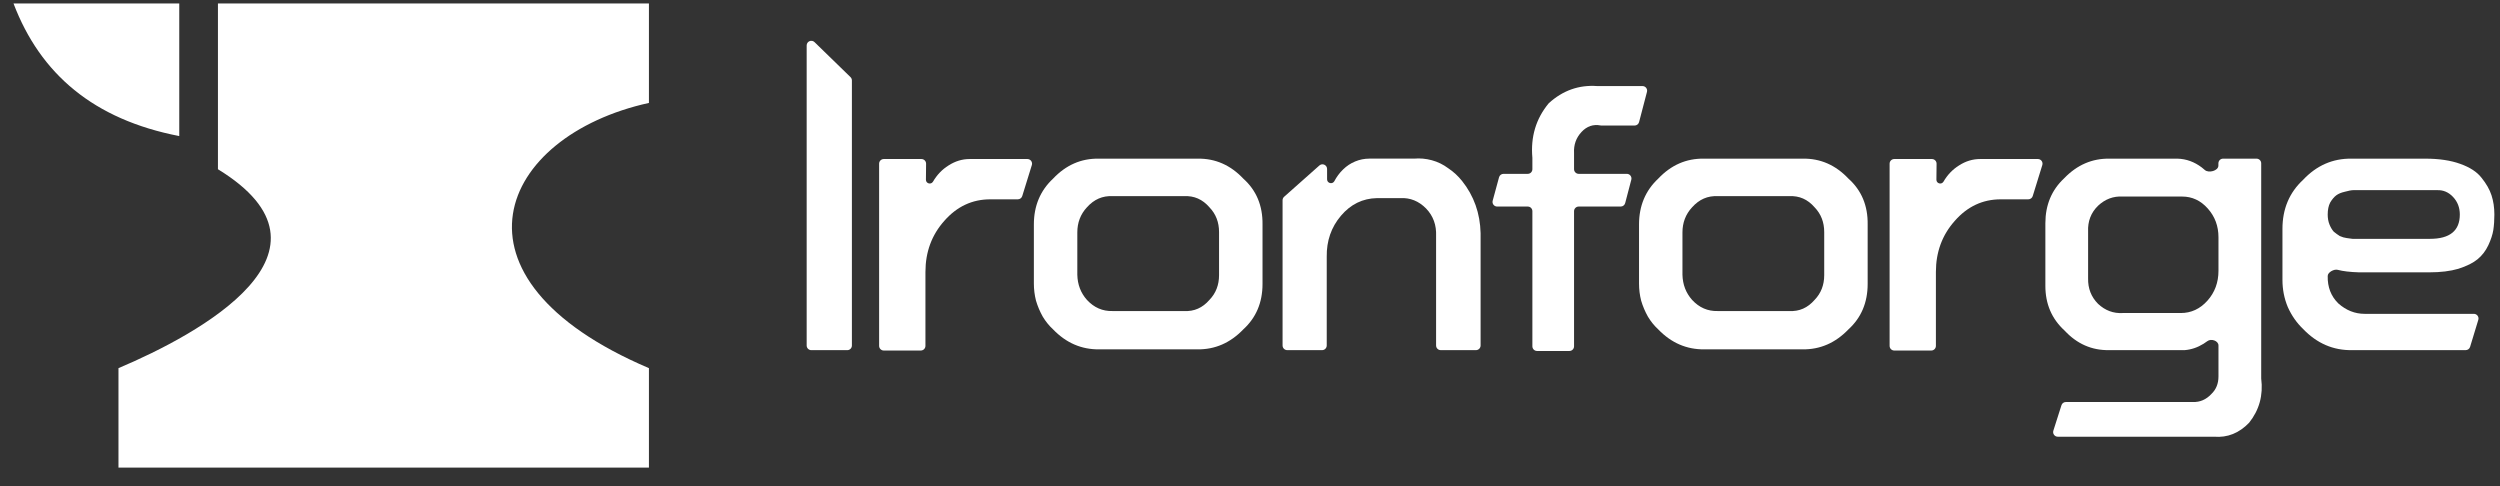 <svg width="108" height="21" viewBox="0 0 108 21" fill="none" xmlns="http://www.w3.org/2000/svg">
<rect x="0" y="0" width="108" height="21" fill="#333333" stroke="none"/>
<path d="M9.415 0.149V7.311C15.187 10.848 8.613 14.429 5.118 15.904V20.201H28.034V15.904C18.853 11.994 21.546 5.878 28.034 4.446V0.149H9.415ZM0.583 0.149C1.743 3.2 4.049 5.162 7.744 5.878V0.149H0.583Z" fill="white"/>
<path d="M34.848 1.963C34.848 1.786 35.061 1.696 35.188 1.82L36.742 3.332C36.781 3.37 36.802 3.422 36.802 3.476V14.926C36.802 15.037 36.713 15.127 36.602 15.127H35.048C34.938 15.127 34.848 15.037 34.848 14.926V1.963Z" fill="white"/>
<path d="M41.886 6.87H44.384C44.519 6.87 44.616 7.001 44.576 7.13L44.161 8.47C44.135 8.554 44.058 8.611 43.97 8.611H42.779C41.999 8.611 41.338 8.921 40.794 9.541C40.251 10.15 39.979 10.886 39.979 11.747V14.942C39.979 15.053 39.889 15.143 39.778 15.143H38.179C38.068 15.143 37.978 15.053 37.978 14.942V7.071C37.978 6.96 38.068 6.87 38.179 6.87H39.807C39.918 6.87 40.008 6.961 40.007 7.073L40 7.763C39.998 7.927 40.213 7.991 40.302 7.853C40.476 7.554 40.702 7.318 40.979 7.146C41.266 6.962 41.569 6.87 41.886 6.87Z" fill="white"/>
<path d="M53.71 7.716C54.274 8.221 54.551 8.882 54.541 9.697V12.265C54.541 13.07 54.264 13.725 53.71 14.23C53.146 14.816 52.484 15.103 51.725 15.092H47.494C46.725 15.103 46.058 14.816 45.494 14.23C45.319 14.069 45.171 13.885 45.047 13.679C44.924 13.46 44.827 13.23 44.755 12.989C44.694 12.748 44.663 12.501 44.663 12.248V9.697C44.663 8.893 44.94 8.233 45.494 7.716C46.048 7.13 46.704 6.842 47.463 6.854H51.74C52.499 6.842 53.156 7.13 53.71 7.716ZM52.663 11.886V10.025C52.663 9.6 52.525 9.244 52.248 8.956C51.951 8.612 51.587 8.451 51.156 8.474H48.063C47.632 8.451 47.263 8.612 46.955 8.956C46.678 9.255 46.54 9.617 46.54 10.042V11.869C46.55 12.294 46.689 12.656 46.955 12.955C47.263 13.288 47.632 13.449 48.063 13.437H51.156C51.587 13.46 51.951 13.299 52.248 12.955C52.525 12.668 52.663 12.311 52.663 11.886Z" fill="white"/>
<path d="M63.162 7.818C63.675 8.462 63.941 9.214 63.962 10.076V14.925C63.962 15.036 63.872 15.126 63.761 15.126H62.239C62.128 15.126 62.039 15.036 62.039 14.925V10.197C62.059 9.726 61.916 9.329 61.608 9.008C61.29 8.686 60.92 8.537 60.5 8.559H59.484C58.869 8.571 58.351 8.824 57.931 9.318C57.51 9.812 57.305 10.404 57.315 11.093V14.925C57.315 15.036 57.225 15.126 57.115 15.126H55.608C55.497 15.126 55.407 15.036 55.407 14.925V8.65C55.407 8.592 55.432 8.538 55.475 8.5L56.997 7.149C57.126 7.034 57.33 7.126 57.33 7.299V7.746C57.33 7.913 57.548 7.976 57.638 7.836C57.741 7.64 57.869 7.468 58.023 7.319C58.177 7.169 58.351 7.054 58.546 6.974C58.741 6.894 58.941 6.853 59.146 6.853H61.085C61.341 6.83 61.597 6.853 61.854 6.922C62.11 6.991 62.346 7.106 62.562 7.267C62.787 7.416 62.987 7.6 63.162 7.818Z" fill="white"/>
<path d="M69.19 5.424C69.176 5.424 69.162 5.423 69.148 5.42C68.829 5.359 68.553 5.452 68.323 5.7C68.087 5.953 67.979 6.257 67.999 6.613V7.309C67.999 7.42 68.09 7.51 68.2 7.51H70.278C70.41 7.51 70.506 7.634 70.473 7.761L70.208 8.773C70.185 8.861 70.105 8.923 70.014 8.923H68.2C68.09 8.923 67.999 9.012 67.999 9.123V14.961C67.999 15.072 67.91 15.162 67.799 15.162H66.4C66.289 15.162 66.199 15.072 66.199 14.961V9.123C66.199 9.012 66.11 8.923 65.999 8.923H64.677C64.545 8.923 64.449 8.797 64.484 8.67L64.759 7.657C64.783 7.57 64.862 7.51 64.952 7.51H65.999C66.11 7.51 66.199 7.42 66.199 7.309V6.82C66.117 5.913 66.353 5.126 66.907 4.459C67.512 3.908 68.21 3.661 68.999 3.718H70.956C71.087 3.718 71.183 3.842 71.149 3.969L70.808 5.275C70.785 5.363 70.705 5.424 70.614 5.424H69.19Z" fill="white"/>
<path d="M79.852 7.716C80.417 8.221 80.694 8.882 80.683 9.697V12.265C80.683 13.07 80.406 13.725 79.852 14.23C79.288 14.816 78.627 15.103 77.867 15.092H73.637C72.867 15.103 72.201 14.816 71.636 14.23C71.462 14.069 71.313 13.885 71.19 13.679C71.067 13.46 70.969 13.23 70.898 12.989C70.836 12.748 70.806 12.501 70.806 12.248V9.697C70.806 8.893 71.083 8.233 71.636 7.716C72.19 7.13 72.847 6.842 73.606 6.854H77.883C78.642 6.842 79.299 7.13 79.852 7.716ZM78.806 11.886V10.025C78.806 9.6 78.668 9.244 78.391 8.956C78.093 8.612 77.729 8.451 77.298 8.474H74.206C73.775 8.451 73.405 8.612 73.098 8.956C72.821 9.255 72.682 9.617 72.682 10.042V11.869C72.693 12.294 72.832 12.656 73.098 12.955C73.405 13.288 73.775 13.449 74.206 13.437H77.298C77.729 13.46 78.093 13.299 78.391 12.955C78.668 12.668 78.806 12.311 78.806 11.886Z" fill="white"/>
<path d="M85.539 6.87H88.037C88.172 6.87 88.268 7.001 88.228 7.13L87.814 8.47C87.788 8.554 87.71 8.611 87.622 8.611H86.432C85.652 8.611 84.99 8.921 84.447 9.541C83.903 10.15 83.631 10.886 83.631 11.747V14.942C83.631 15.053 83.542 15.143 83.431 15.143H81.832C81.721 15.143 81.631 15.053 81.631 14.942V7.071C81.631 6.96 81.721 6.87 81.832 6.87H83.46C83.571 6.87 83.661 6.961 83.66 7.073L83.653 7.763C83.651 7.927 83.866 7.991 83.955 7.853C84.129 7.554 84.354 7.318 84.631 7.146C84.918 6.962 85.221 6.87 85.539 6.87Z" fill="white"/>
<path d="M95.835 7.052C95.837 6.942 95.926 6.854 96.036 6.854H97.483C97.594 6.854 97.684 6.944 97.684 7.054V16.35C97.776 17.074 97.602 17.711 97.161 18.263C96.73 18.711 96.228 18.912 95.653 18.866H88.896C88.76 18.866 88.664 18.734 88.705 18.605L89.055 17.506C89.081 17.423 89.158 17.367 89.246 17.367H94.73C95.038 17.378 95.305 17.263 95.53 17.022C95.735 16.827 95.838 16.574 95.838 16.264V14.924C95.838 14.72 95.52 14.614 95.358 14.738C95.305 14.778 95.249 14.816 95.192 14.851C94.935 15.011 94.664 15.103 94.376 15.126H91.114C90.365 15.138 89.725 14.856 89.191 14.282C88.637 13.776 88.36 13.133 88.36 12.351V9.646C88.36 8.853 88.632 8.204 89.176 7.698C89.73 7.124 90.381 6.842 91.129 6.854H94.069C94.448 6.865 94.797 6.992 95.115 7.233C95.161 7.269 95.206 7.306 95.249 7.344C95.413 7.491 95.832 7.378 95.834 7.158L95.835 7.052ZM95.838 11.697V10.249C95.838 9.766 95.684 9.353 95.376 9.008C95.069 8.663 94.7 8.491 94.269 8.491H91.699C91.299 8.468 90.945 8.6 90.637 8.887C90.33 9.186 90.186 9.56 90.206 10.008V12.024C90.196 12.461 90.34 12.828 90.637 13.127C90.945 13.414 91.299 13.546 91.699 13.523H94.207C94.658 13.523 95.043 13.345 95.361 12.989C95.679 12.633 95.838 12.202 95.838 11.697Z" fill="white"/>
<path d="M101.91 11.765C101.523 11.754 101.215 11.717 100.987 11.656C100.834 11.615 100.557 11.761 100.557 11.921C100.546 12.403 100.7 12.8 101.018 13.11C101.356 13.409 101.736 13.558 102.156 13.558H106.871C107.006 13.558 107.102 13.688 107.063 13.817L106.708 14.984C106.682 15.069 106.604 15.126 106.516 15.126H101.602C100.793 15.138 100.089 14.833 99.495 14.213C99.218 13.948 98.997 13.633 98.833 13.265C98.679 12.897 98.602 12.507 98.602 12.093V9.887C98.602 9.025 98.9 8.319 99.495 7.767C100.079 7.147 100.777 6.842 101.587 6.854H104.772C105.367 6.854 105.869 6.929 106.28 7.078C106.7 7.227 107.008 7.428 107.203 7.681C107.408 7.934 107.552 8.187 107.634 8.439C107.716 8.692 107.757 8.968 107.757 9.267C107.757 9.508 107.742 9.732 107.711 9.939C107.68 10.134 107.608 10.352 107.496 10.594C107.382 10.835 107.229 11.036 107.034 11.197C106.839 11.358 106.562 11.496 106.203 11.611C105.854 11.714 105.434 11.765 104.942 11.765H101.91ZM105.28 8.215H102.018C101.875 8.215 101.757 8.215 101.664 8.215C101.582 8.215 101.459 8.238 101.295 8.284C101.141 8.319 101.018 8.37 100.926 8.439C100.834 8.508 100.746 8.612 100.664 8.75C100.592 8.887 100.557 9.06 100.557 9.267C100.557 9.427 100.582 9.571 100.633 9.697C100.682 9.818 100.741 9.918 100.808 9.997C100.815 10.004 100.822 10.011 100.829 10.017C100.908 10.082 100.991 10.142 101.079 10.197C101.182 10.243 101.28 10.272 101.372 10.283C101.457 10.294 101.534 10.305 101.602 10.315C101.613 10.317 101.624 10.318 101.634 10.318C101.709 10.318 101.77 10.318 101.818 10.318H104.972C105.834 10.318 106.264 9.967 106.264 9.267C106.264 8.968 106.167 8.715 105.972 8.508C105.777 8.301 105.547 8.204 105.28 8.215Z" fill="white"/>
</svg>
